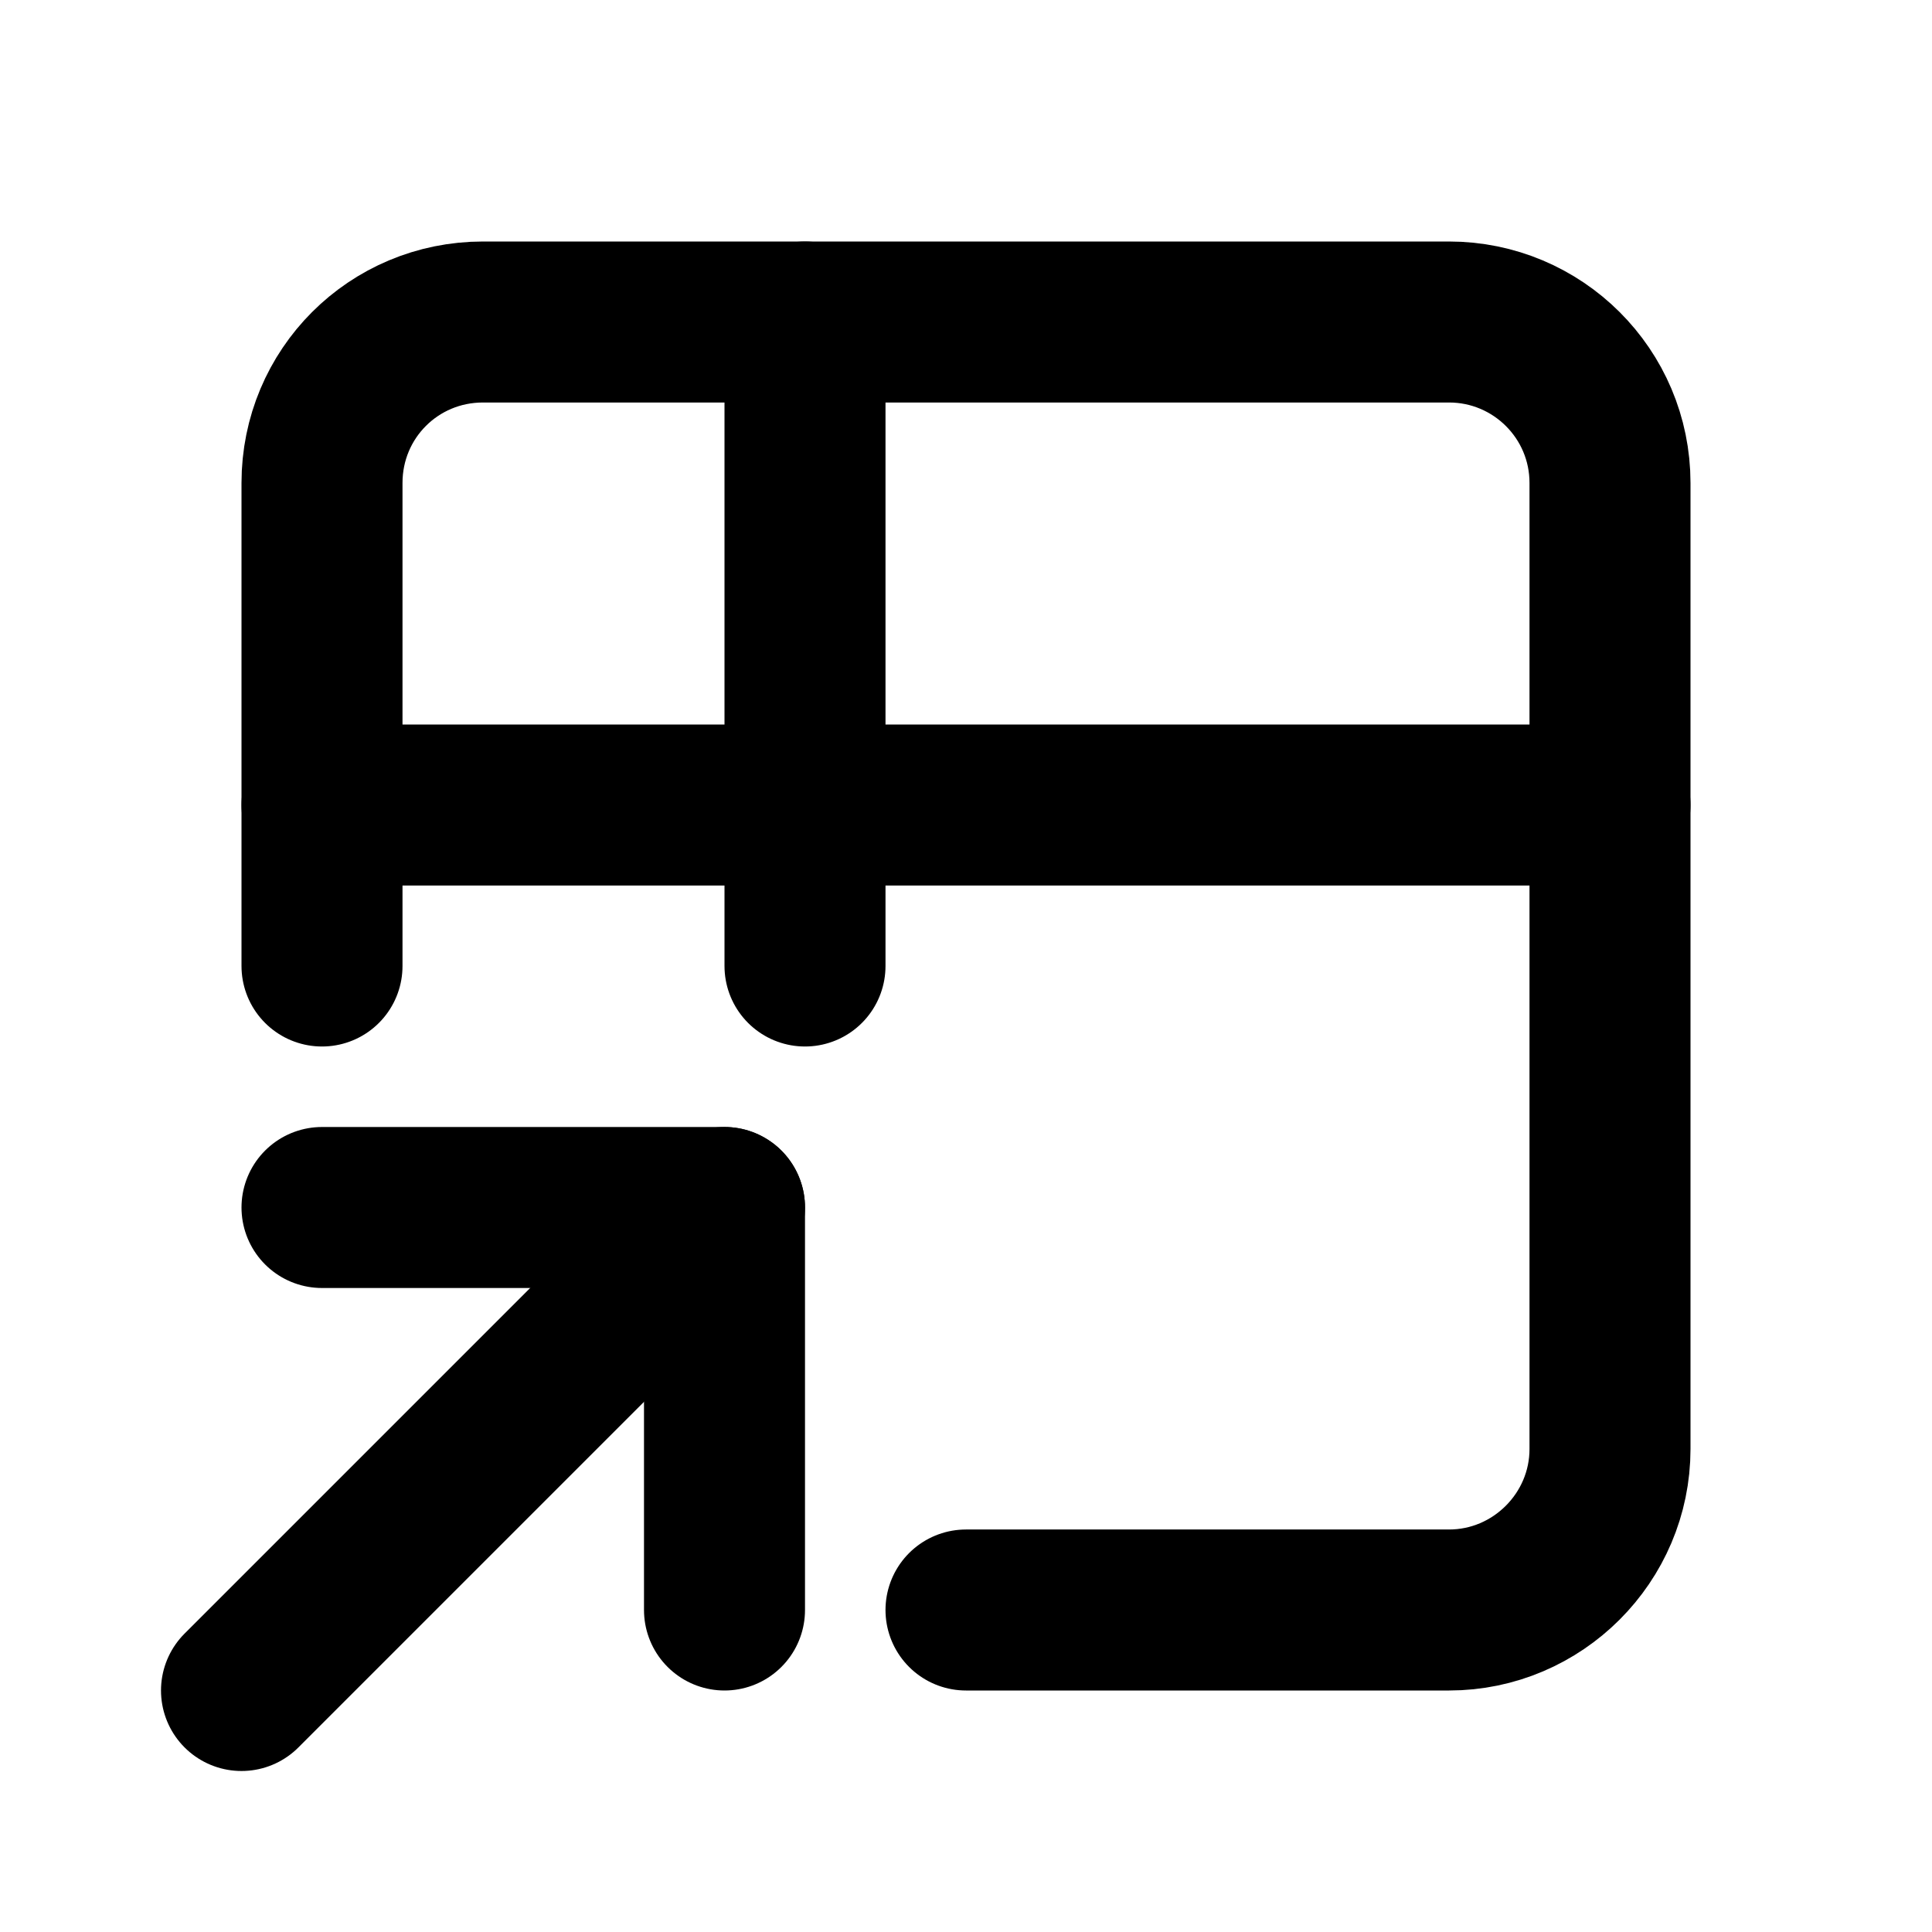 <svg viewBox="0 0 24 24" xmlns="http://www.w3.org/2000/svg"><g fill="none"><path d="M0 0h24v24H0Z"/><g stroke-linecap="round" stroke-width="2" stroke="#000" fill="none" stroke-linejoin="round"><path d="M4 12V6v0c0-1.11.89-2 2-2h12v0c1.1 0 2 .89 2 2v12 0c0 1.1-.9 2-2 2h-6"/><path d="M4 10h16"/><path d="M10 4v8"/><path d="M3 21l6-6"/><path d="M4 15h5v5"/></g></g></svg>